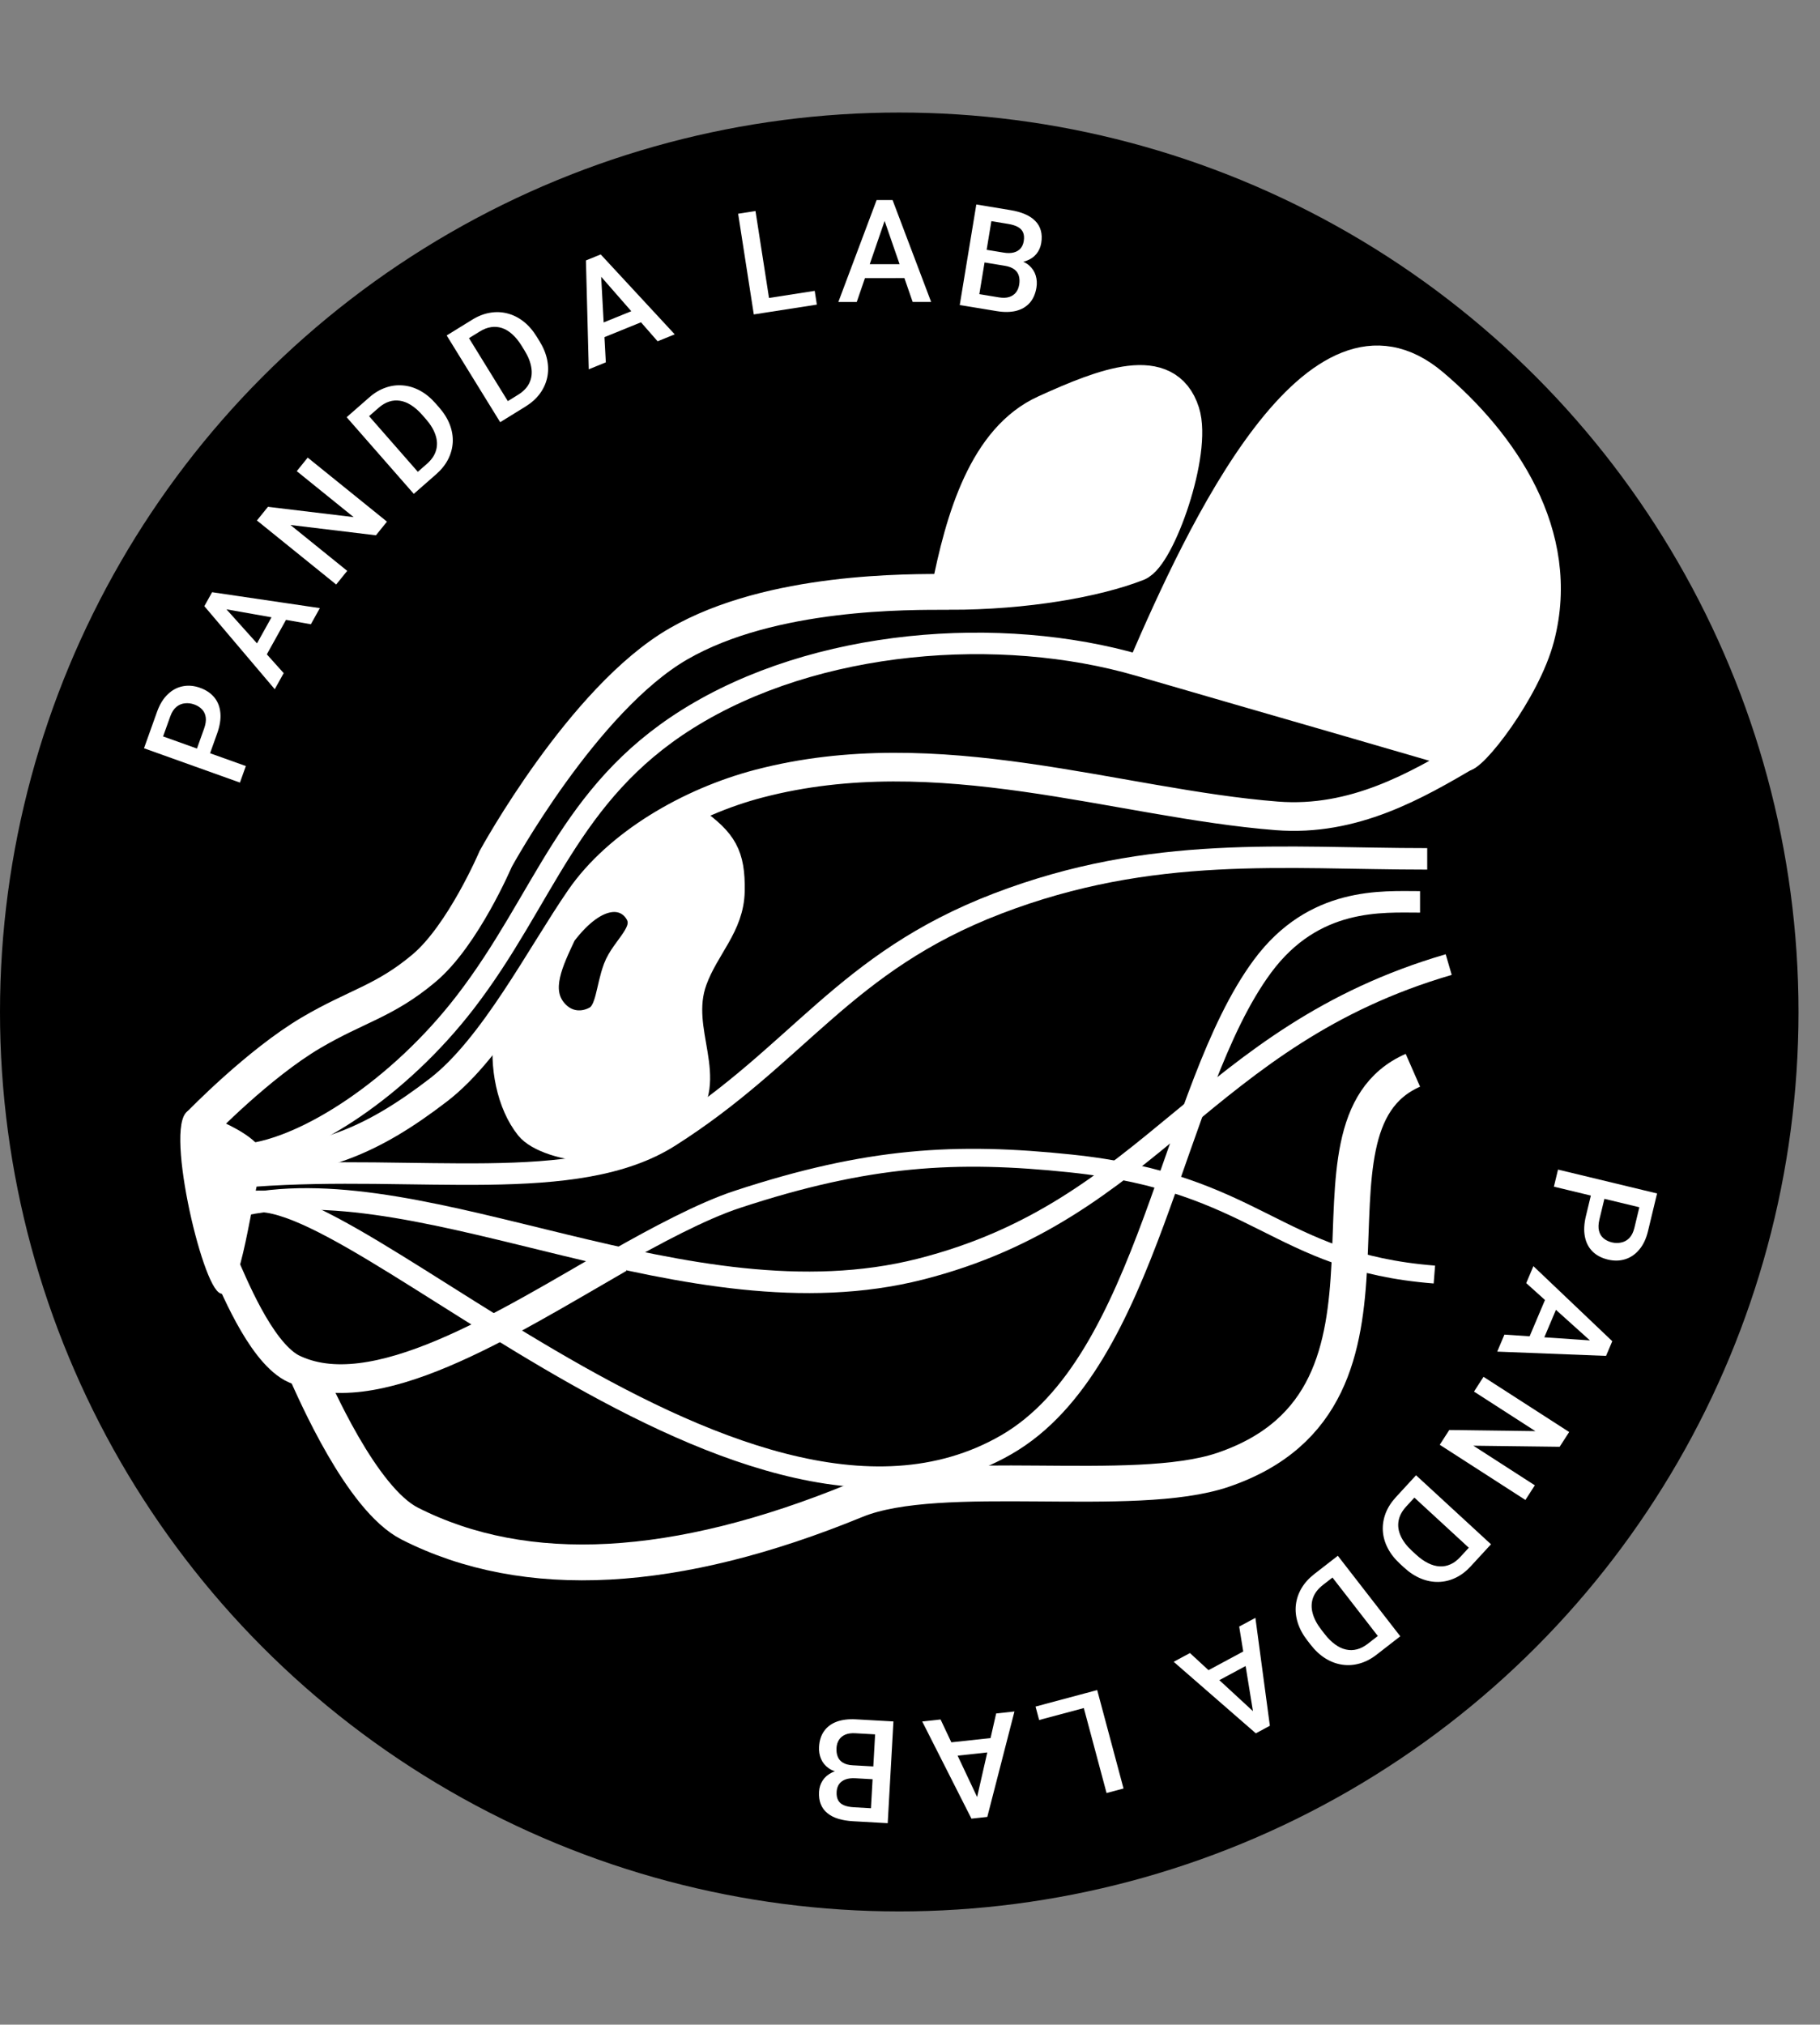 <svg width="508" height="565" viewBox="0 0 508 565" fill="none" xmlns="http://www.w3.org/2000/svg">
<rect x="0" y="0" width="508" height="565" fill="#808080" stroke="none"/>
<circle cx="251" cy="282.403" r="251" fill="black"/>
<path d="M400.364 355.676C355.864 352.175 351.364 330.175 298.864 324.676C266.864 321.323 242.364 322.676 205.864 334.676C195.814 337.98 182.97 344.892 171.864 351.176" stroke="white" stroke-width="5"/>
<path d="M62.364 352.176C64.864 357.676 72.364 376.676 81.364 381.676C104.023 393.185 140.784 369.647 172.864 351.176" stroke="white" stroke-width="8"/>
<path d="M85.364 382.676C87.864 388.176 100.864 418.319 114.364 425.176C146.864 441.684 188.864 439.176 238.864 418.676C262.421 409.017 316.364 418.676 341.364 410.176C401.282 389.804 357.864 314.676 394.364 298.676" stroke="white" stroke-width="10"/>
<path d="M204.364 248.676C204.557 238.455 202.166 234.64 193.864 228.676C185.561 222.711 158.864 250.176 157.364 260.676C166.864 248.176 174.85 249.676 177.864 254.676C181.084 260.019 174.044 264.33 171.864 270.176C169.747 275.85 169.864 282.176 166.364 284.176C162.864 286.176 158.19 286.075 154.864 282.176C149.792 276.229 153.864 268.176 157.364 260.676C153.864 268.176 143.294 275.321 141.364 288.176C139.986 297.351 142.131 308.176 147.364 314.676C152.596 321.176 178.096 325.299 190.364 312.176C200.673 301.147 188.704 287.864 193.864 273.676C197.241 264.389 204.177 258.555 204.364 248.676Z" fill="white"/>
<path d="M157.364 260.676C158.864 250.176 185.561 222.711 193.864 228.676C202.166 234.64 204.557 238.455 204.364 248.676C204.177 258.555 197.241 264.389 193.864 273.676C188.704 287.864 200.673 301.147 190.364 312.176C178.096 325.299 152.596 321.176 147.364 314.676C142.131 308.176 139.986 297.351 141.364 288.176C143.294 275.321 153.864 268.176 157.364 260.676ZM157.364 260.676C166.864 248.176 174.85 249.676 177.864 254.676C181.084 260.019 174.044 264.33 171.864 270.176C169.747 275.85 169.864 282.176 166.364 284.176C162.864 286.176 158.19 286.075 154.864 282.176C149.792 276.229 153.864 268.176 157.364 260.676Z" stroke="white" stroke-width="7"/>
<path d="M65.864 324.676C89.204 324.45 103.852 318.394 122.364 304.176C137.725 292.376 150.875 266.627 161.864 250.676C172.364 235.434 192.364 223.77 211.864 218.676C261.864 205.613 311.864 224.176 356.364 227.676C377.944 229.373 395.364 219.176 409.864 210.676" stroke="white" stroke-width="8"/>
<path d="M317.864 185.676C353.401 196.025 406.364 211.176 408.864 212.176C411.364 213.176 426.877 193.48 430.864 178.176C438.543 148.699 420.364 122.676 400.864 106.176C366.6 77.183 333.864 148.676 317.864 185.676Z" fill="white"/>
<path d="M68.864 322.176C85.53 320.348 111.294 303.778 129.864 279.676C152.04 250.893 158.641 221.515 191.864 200.676C227.733 178.176 279.364 174.464 317.864 185.676M317.864 185.676C353.401 196.025 406.364 211.176 408.864 212.176C411.364 213.176 426.877 193.48 430.864 178.176C438.543 148.699 420.364 122.676 400.864 106.176C366.6 77.183 333.864 148.676 317.864 185.676Z" stroke="white" stroke-width="6"/>
<path d="M53.364 310.176C53.364 310.176 75.058 317.176 72.864 324.033C69.663 334.033 66.864 361.767 61.864 360.533C56.864 359.299 45.864 311.676 53.364 310.176Z" fill="white" stroke="white"/>
<path d="M264.864 165.176C286.364 165.176 305.864 161.676 317.364 157.176C323.047 154.952 333.364 126.176 329.864 115.176C325.364 101.034 308.364 107.676 291.864 115.176C275.364 122.676 268.864 144.676 264.864 165.176Z" fill="white"/>
<path d="M55.864 313.676C55.864 313.676 72.141 296.835 86.864 288.176C99.637 280.663 107.312 279.461 118.364 270.176C129.269 261.013 138.364 239.676 138.364 239.676C138.364 239.676 162.734 195.057 189.364 179.676C215.362 164.659 253.864 165.176 264.864 165.176M264.864 165.176C286.364 165.176 305.864 161.676 317.364 157.176C323.047 154.952 333.364 126.176 329.864 115.176C325.364 101.034 308.364 107.676 291.864 115.176C275.364 122.676 268.864 144.676 264.864 165.176Z" stroke="white" stroke-width="10"/>
<path d="M70.864 328.176C116.36 324.856 160.864 333.676 186.864 317.176C223.002 294.241 235.626 268.577 278.364 252.176C321.667 235.558 358.364 239.676 398.364 239.676" stroke="white" stroke-width="6"/>
<path d="M66.364 337.176C87.864 318.176 205.364 446.676 280.864 403.176C320.902 380.107 326.864 304.176 352.364 269.676C366.777 250.176 385.864 251.676 396.364 251.676" stroke="white" stroke-width="6"/>
<path d="M68.364 336.176C119.864 325.676 191.864 370.676 256.864 354.176C321.864 337.676 335.864 289.176 404.364 269.176" stroke="white" stroke-width="6"/>
<path d="M60.622 204.648L58.128 211.617L54.469 210.308L56.962 203.338C57.396 202.125 57.551 201.074 57.426 200.185C57.302 199.297 56.957 198.559 56.394 197.97C55.822 197.364 55.089 196.901 54.194 196.581C53.348 196.279 52.493 196.173 51.631 196.266C50.76 196.342 49.964 196.672 49.243 197.258C48.522 197.843 47.944 198.743 47.51 199.957L45.523 205.51L68.621 213.774L66.969 218.39L40.194 208.811L43.832 198.641C44.573 196.569 45.57 194.941 46.823 193.758C48.069 192.558 49.471 191.808 51.03 191.508C52.577 191.204 54.172 191.346 55.815 191.934C57.544 192.552 58.891 193.463 59.857 194.666C60.824 195.869 61.377 197.319 61.517 199.014C61.661 200.698 61.363 202.576 60.622 204.648Z" fill="white"/>
<path d="M61.773 168.437L79.184 187.844L76.687 192.333L57.038 169.156L58.633 166.288L61.773 168.437ZM86.77 174.206L61.09 169.666L57.598 168.148L59.203 165.264L89.276 169.7L86.77 174.206ZM77.353 169.438L80.75 171.327L73.231 184.845L69.834 182.956L77.353 169.438Z" fill="white"/>
<path d="M85.888 127.699L108.009 145.569L104.929 149.383L81.068 146.503L96.914 159.304L93.834 163.117L71.712 145.247L74.793 141.434L98.709 144.308L82.832 131.482L85.888 127.699Z" fill="white"/>
<path d="M121.711 132.375L117.142 136.377L114.611 133.428L119.15 129.451C120.472 128.293 121.326 127.035 121.711 125.676C122.106 124.309 122.057 122.889 121.563 121.417C121.08 119.936 120.186 118.452 118.882 116.963L117.865 115.802C116.853 114.647 115.824 113.739 114.779 113.079C113.743 112.411 112.705 111.997 111.664 111.836C110.632 111.666 109.612 111.746 108.603 112.076C107.603 112.398 106.629 112.975 105.679 113.807L100.889 118.003L98.315 115.064L103.105 110.869C104.525 109.625 106.033 108.728 107.629 108.178C109.216 107.618 110.826 107.411 112.459 107.556C114.101 107.692 115.698 108.181 117.248 109.021C118.798 109.862 120.246 111.051 121.593 112.589L122.584 113.72C123.931 115.257 124.919 116.85 125.549 118.497C126.178 120.144 126.452 121.791 126.371 123.437C126.281 125.074 125.849 126.655 125.075 128.182C124.302 129.69 123.181 131.088 121.711 132.375ZM100.446 113.198L119.185 134.588L115.497 137.819L96.758 116.429L100.446 113.198Z" fill="white"/>
<path d="M146.642 113.478L141.472 116.667L139.465 113.339L144.601 110.17C146.097 109.247 147.148 108.148 147.753 106.872C148.369 105.589 148.556 104.181 148.314 102.648C148.083 101.107 147.448 99.495 146.409 97.811L145.598 96.497C144.792 95.19 143.928 94.124 143.006 93.3C142.096 92.469 141.141 91.888 140.141 91.557C139.152 91.218 138.132 91.128 137.083 91.286C136.044 91.438 134.987 91.845 133.912 92.508L128.493 95.851L126.442 92.526L131.861 89.183C133.468 88.192 135.104 87.558 136.769 87.28C138.426 86.992 140.049 87.055 141.635 87.468C143.232 87.875 144.725 88.621 146.114 89.708C147.503 90.794 148.735 92.207 149.808 93.947L150.598 95.226C151.671 96.966 152.381 98.701 152.729 100.429C153.076 102.158 153.073 103.827 152.72 105.437C152.36 107.036 151.672 108.524 150.655 109.901C149.642 111.26 148.304 112.453 146.642 113.478ZM128.852 91.039L143.783 115.242L139.611 117.816L124.68 93.613L128.852 91.039Z" fill="white"/>
<path d="M167.686 75.086L169.097 101.12L164.338 103.054L163.545 72.679L166.585 71.444L167.686 75.086ZM183.554 95.243L166.383 75.616L164.612 72.245L167.67 71.002L188.33 93.302L183.554 95.243ZM179.202 85.627L180.666 89.228L166.336 95.053L164.872 91.452L179.202 85.627Z" fill="white"/>
<path d="M227.403 81.165L228 85.005L213.893 87.2L213.295 83.359L227.403 81.165ZM210.873 58.89L215.244 86.99L210.4 87.743L206.029 59.644L210.873 58.89Z" fill="white"/>
<path d="M247.616 59.615L239.137 84.269L234 84.273L244.684 55.828L247.965 55.826L247.616 59.615ZM254.742 84.259L246.21 59.616L245.836 55.827L249.137 55.825L259.898 84.255L254.742 84.259ZM254.325 73.712L254.327 77.599L238.859 77.609L238.856 73.723L254.325 73.712Z" fill="white"/>
<path d="M280.497 74.176L273.347 72.998L273.89 69.465L280.134 70.494C281.187 70.668 282.105 70.661 282.889 70.473C283.687 70.275 284.327 69.912 284.81 69.385C285.295 68.844 285.607 68.15 285.747 67.302C285.902 66.364 285.848 65.57 285.586 64.92C285.323 64.27 284.842 63.748 284.141 63.355C283.453 62.965 282.538 62.675 281.394 62.487L276.711 61.715L272.721 85.919L267.884 85.122L272.51 57.063L282.03 58.633C283.571 58.887 284.922 59.261 286.081 59.756C287.252 60.253 288.21 60.886 288.955 61.655C289.714 62.413 290.233 63.304 290.513 64.327C290.806 65.352 290.845 66.519 290.629 67.83C290.438 68.986 289.987 70 289.276 70.873C288.567 71.733 287.623 72.375 286.444 72.801C285.265 73.227 283.863 73.365 282.238 73.216L280.497 74.176ZM278.194 86.822L269.734 85.427L272.544 81.951L278.826 82.987C279.918 83.167 280.86 83.137 281.652 82.898C282.445 82.647 283.075 82.229 283.541 81.646C284.021 81.052 284.334 80.319 284.478 79.445C284.628 78.533 284.598 77.716 284.387 76.995C284.178 76.261 283.756 75.657 283.122 75.183C282.489 74.696 281.614 74.361 280.497 74.176L275.062 73.28L275.682 69.76L282.755 70.926L283.634 72.437C285.167 72.743 286.376 73.291 287.262 74.084C288.16 74.879 288.771 75.817 289.094 76.9C289.417 77.983 289.483 79.102 289.292 80.258C288.998 82.044 288.359 83.476 287.377 84.555C286.407 85.635 285.144 86.371 283.588 86.761C282.035 87.138 280.237 87.159 278.194 86.822Z" fill="white"/>
<path d="M442.658 339.372L444.391 332.175L448.17 333.085L446.436 340.282C446.134 341.535 446.093 342.597 446.312 343.466C446.531 344.336 446.953 345.034 447.576 345.559C448.209 346.1 448.988 346.481 449.912 346.704C450.785 346.914 451.646 346.927 452.494 346.743C453.352 346.575 454.108 346.161 454.762 345.502C455.416 344.842 455.894 343.886 456.196 342.633L457.577 336.898L433.728 331.154L434.876 326.388L462.523 333.047L459.994 343.547C459.479 345.687 458.661 347.412 457.542 348.723C456.432 350.049 455.118 350.945 453.6 351.409C452.095 351.877 450.494 351.907 448.797 351.498C447.013 351.068 445.575 350.307 444.486 349.214C443.396 348.121 442.691 346.739 442.37 345.068C442.047 343.41 442.142 341.511 442.658 339.372Z" fill="white"/>
<path d="M445.387 375.498L426 358.066L428.003 353.335L450.019 374.277L448.74 377.298L445.387 375.498ZM419.917 372.437L445.935 374.203L449.569 375.338L448.283 378.377L417.907 377.185L419.917 372.437ZM429.79 376.17L426.211 374.655L432.24 360.41L435.82 361.925L429.79 376.17Z" fill="white"/>
<path d="M425.77 418.582L401.864 403.181L404.519 399.06L428.551 399.371L411.426 388.339L414.081 384.217L437.987 399.618L435.332 403.739L411.246 403.44L428.404 414.494L425.77 418.582Z" fill="white"/>
<path d="M389.652 417.767L393.767 413.298L396.6 415.959L392.512 420.399C391.321 421.692 390.607 423.035 390.369 424.427C390.123 425.829 390.324 427.235 390.972 428.646C391.611 430.066 392.659 431.446 394.115 432.787L395.25 433.832C396.38 434.873 397.5 435.665 398.61 436.209C399.711 436.763 400.788 437.064 401.84 437.113C402.884 437.171 403.89 436.982 404.858 436.546C405.817 436.119 406.724 435.441 407.58 434.512L411.893 429.828L414.766 432.474L410.453 437.158C409.175 438.547 407.771 439.6 406.244 440.318C404.725 441.044 403.147 441.422 401.508 441.453C399.86 441.493 398.221 441.178 396.59 440.508C394.958 439.839 393.391 438.811 391.887 437.427L390.781 436.408C389.277 435.023 388.124 433.546 387.322 431.975C386.52 430.405 386.071 428.797 385.976 427.152C385.89 425.515 386.15 423.896 386.757 422.295C387.364 420.713 388.329 419.203 389.652 417.767ZM412.848 434.558L391.928 415.295L395.248 411.689L416.169 430.951L412.848 434.558Z" fill="white"/>
<path d="M366.887 439.222L371.686 435.498L374.038 438.593L369.27 442.293C367.881 443.371 366.954 444.576 366.489 445.909C366.014 447.251 365.978 448.671 366.383 450.17C366.778 451.676 367.582 453.211 368.795 454.775L369.741 455.994C370.683 457.208 371.657 458.175 372.661 458.896C373.655 459.624 374.667 460.1 375.696 460.322C376.716 460.553 377.739 460.534 378.766 460.264C379.783 460.002 380.79 459.484 381.788 458.71L386.818 454.806L389.213 457.892L384.183 461.796C382.691 462.954 381.133 463.759 379.507 464.213C377.889 464.677 376.27 464.789 374.649 464.547C373.017 464.314 371.452 463.731 369.955 462.8C368.458 461.869 367.082 460.596 365.829 458.981L364.907 457.793C363.654 456.178 362.762 454.529 362.232 452.848C361.701 451.166 361.525 449.506 361.704 447.867C361.891 446.239 362.416 444.686 363.28 443.208C364.142 441.748 365.344 440.42 366.887 439.222ZM386.976 459.629L369.541 437.163L373.414 434.157L390.848 456.623L386.976 459.629Z" fill="white"/>
<path d="M350.072 479.646L345.883 453.913L350.408 451.48L354.447 481.596L351.557 483.149L350.072 479.646ZM332.139 461.302L351.311 478.98L353.432 482.141L350.525 483.704L327.597 463.744L332.139 461.302ZM337.494 470.398L335.654 466.974L349.278 459.649L351.119 463.073L337.494 470.398Z" fill="white"/>
<path d="M290.047 479.992L289.042 476.238L302.834 472.546L303.839 476.301L290.047 479.992ZM308.866 500.37L301.513 472.9L306.249 471.632L313.602 499.103L308.866 500.37Z" fill="white"/>
<path d="M272.256 503.581L278.049 478.161L283.156 477.608L275.577 507.033L272.315 507.386L272.256 503.581ZM262.534 479.841L273.654 503.43L274.431 507.157L271.15 507.512L257.408 480.396L262.534 479.841ZM264.078 490.283L263.659 486.419L279.038 484.753L279.456 488.617L264.078 490.283Z" fill="white"/>
<path d="M238.006 492.622L245.241 493.029L245.079 496.599L238.761 496.244C237.695 496.184 236.783 496.289 236.024 496.56C235.252 496.842 234.654 497.272 234.23 497.848C233.806 498.437 233.57 499.16 233.522 500.018C233.468 500.967 233.607 501.751 233.937 502.37C234.267 502.988 234.802 503.455 235.541 503.77C236.266 504.085 237.208 504.275 238.365 504.34L243.103 504.607L244.481 480.114L249.375 480.389L247.779 508.782L238.145 508.24C236.585 508.152 235.203 507.925 233.997 507.557C232.779 507.188 231.759 506.662 230.937 505.976C230.101 505.303 229.489 504.473 229.101 503.487C228.7 502.499 228.537 501.342 228.612 500.016C228.677 498.846 229.017 497.789 229.631 496.846C230.244 495.915 231.114 495.175 232.24 494.625C233.367 494.076 234.746 493.788 236.377 493.763L238.006 492.622ZM238.943 479.803L247.503 480.284L245.081 484.041L238.724 483.683C237.619 483.621 236.686 483.751 235.925 484.073C235.162 484.409 234.581 484.891 234.18 485.521C233.766 486.163 233.534 486.925 233.484 487.809C233.432 488.732 233.55 489.541 233.837 490.235C234.123 490.943 234.607 491.498 235.289 491.902C235.969 492.318 236.875 492.558 238.006 492.622L243.506 492.931L243.266 496.497L236.109 496.095L235.073 494.687C233.516 494.547 232.255 494.131 231.29 493.437C230.312 492.743 229.604 491.875 229.167 490.834C228.73 489.792 228.545 488.686 228.61 487.516C228.712 485.709 229.194 484.217 230.055 483.039C230.904 481.861 232.081 480.995 233.586 480.44C235.09 479.899 236.876 479.686 238.943 479.803Z" fill="white"/>
</svg>
